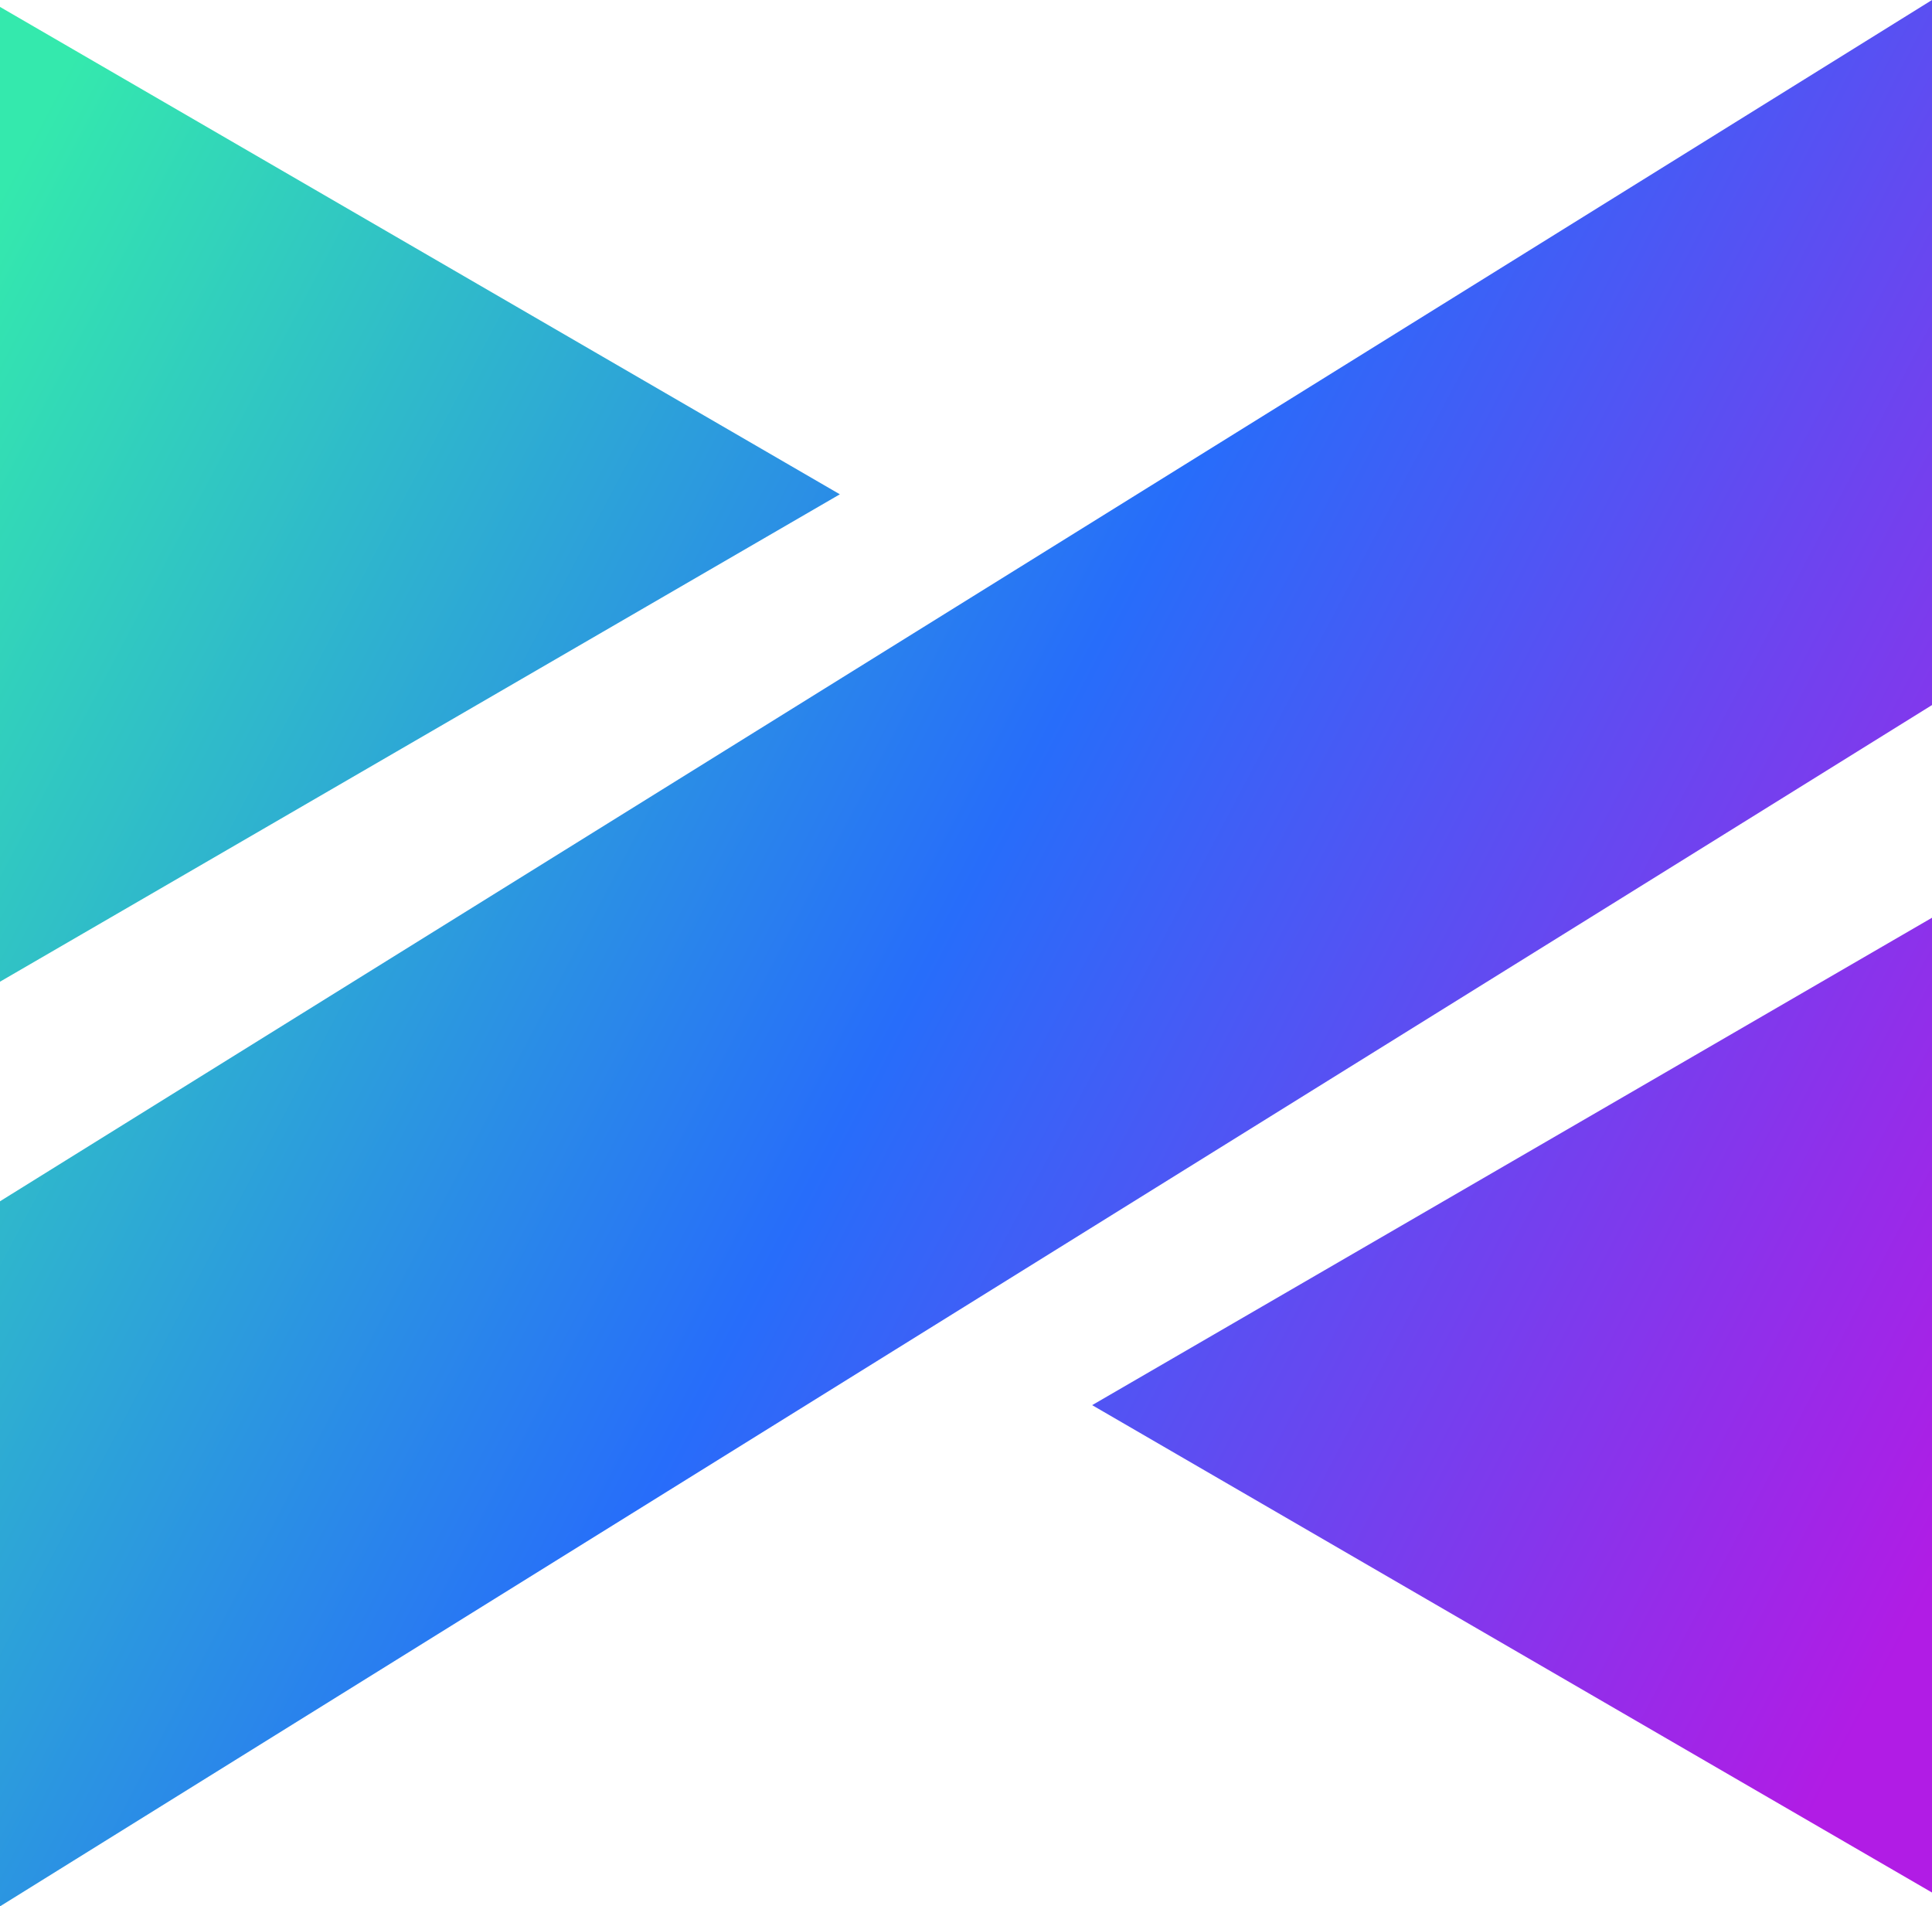 <?xml version="1.0" encoding="utf-8"?>
<svg width="1118" height="1103" overflow="hidden" xmlns="http://www.w3.org/2000/svg" xmlns:xlink="http://www.w3.org/1999/xlink" xmlns:bx="https://boxy-svg.com">
  <defs>
    <clipPath id="clip0">
      <rect x="1554" y="647" width="1118" height="1103"/>
    </clipPath>
    <linearGradient id="color-0" bx:pinned="true">
      <stop style="stop-color: rgb(52, 233, 173);" offset="0"/>
      <stop style="stop-color: rgb(39, 109, 250);" offset="0.5"/>
      <stop style="stop-color: rgb(177, 28, 229);" offset="1"/>
    </linearGradient>
    <linearGradient id="color-0-0" gradientTransform="matrix(1.081, 0.604, -0.476, 0.876, -0.036, 0.158)" xlink:href="#color-0"/>
  </defs>
  <g clip-path="url(#clip0)" transform="translate(-1554 -647)">
    <path d="M 2672 1054.944 L 1554 1750 L 1554 1342.056 L 2672 647 Z M 2672 1742 L 2186 1460 L 2672 1178 Z M 1554 651 L 2040 933 L 1554 1215 Z" fill="#FFFFFF" fill-rule="evenodd" style="fill: url(#color-0-0); fill-rule: evenodd;"/>
  </g>
</svg>